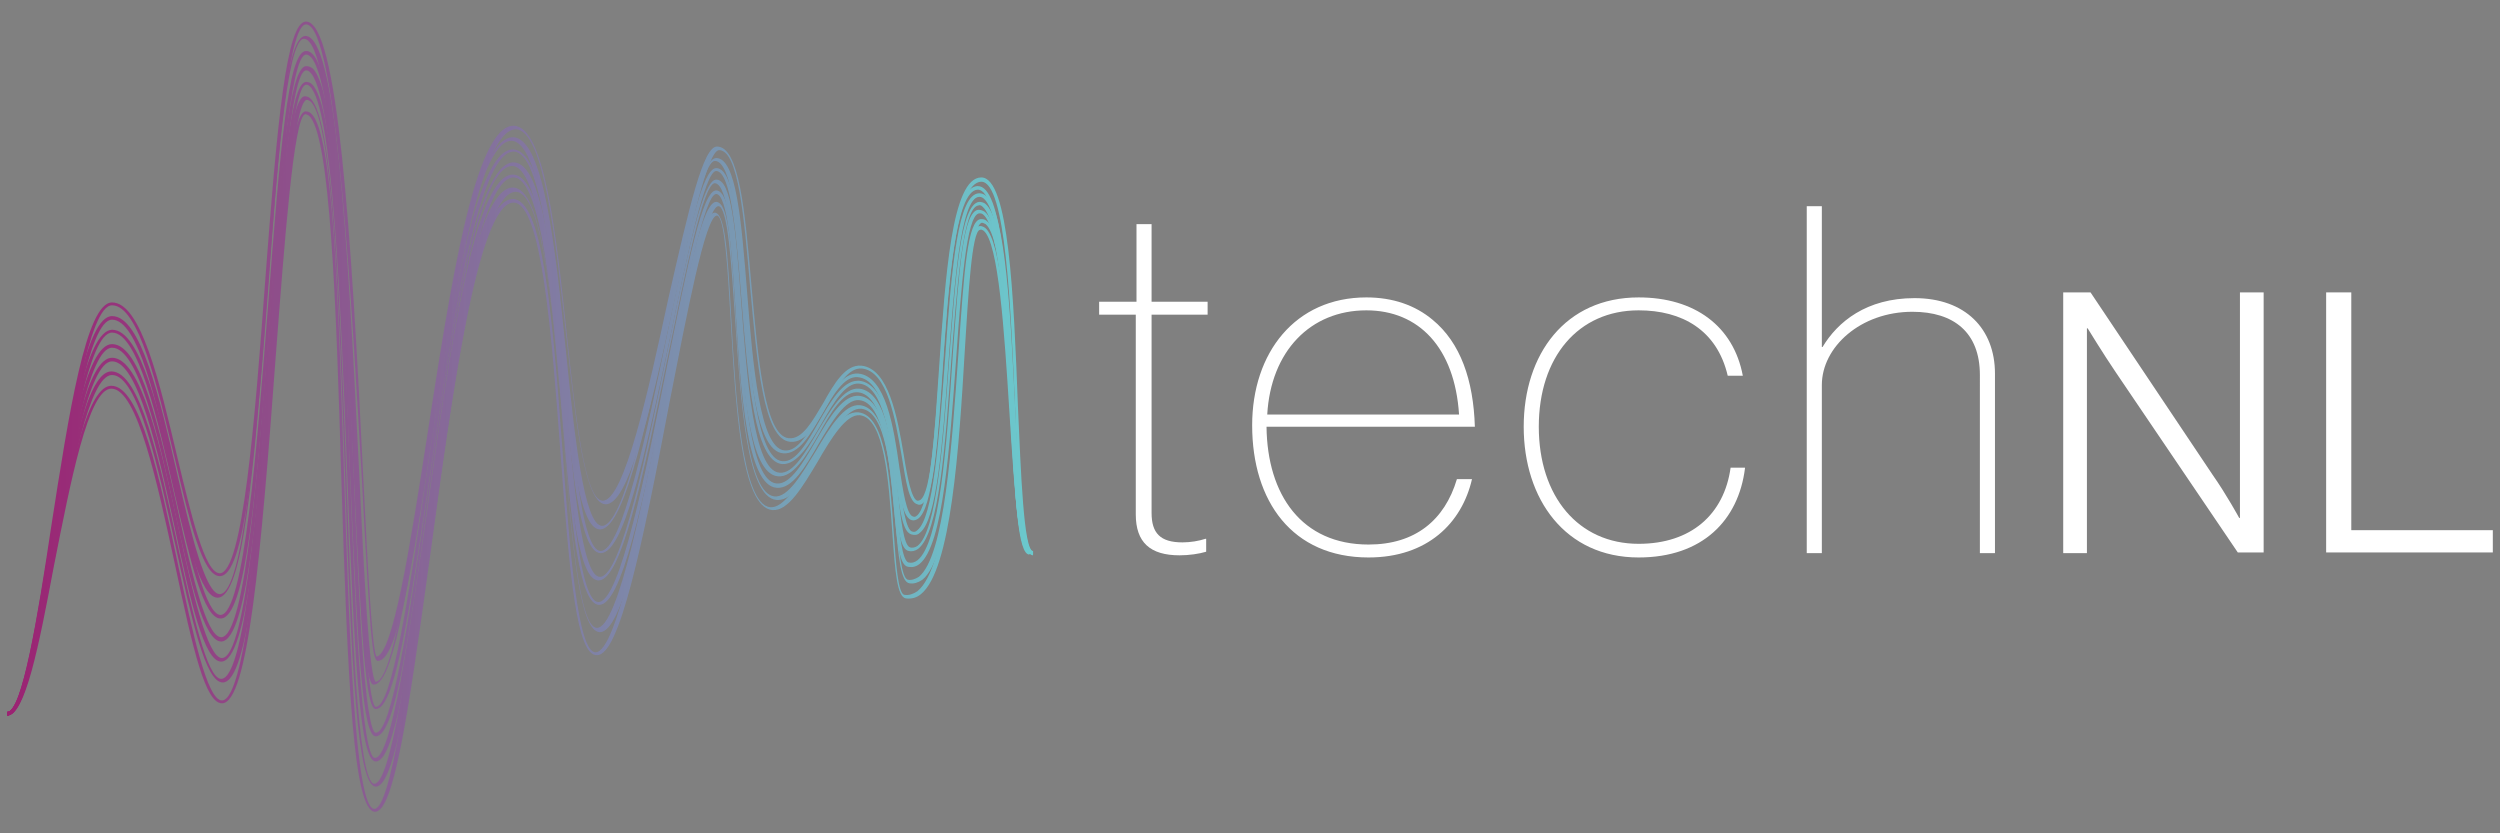 <?xml version="1.0" encoding="utf-8"?>
<!-- Generator: Adobe Illustrator 16.0.0, SVG Export Plug-In . SVG Version: 6.00 Build 0)  -->
<!DOCTYPE svg PUBLIC "-//W3C//DTD SVG 1.1//EN" "http://www.w3.org/Graphics/SVG/1.1/DTD/svg11.dtd">
<svg version="1.1" id="Layer_1" xmlns="http://www.w3.org/2000/svg" xmlns:xlink="http://www.w3.org/1999/xlink" x="0px" y="0px"
	 width="1500px" height="500px" viewBox="0 500 1500 500" enable-background="new 0 500 1500 500" xml:space="preserve">
<rect x="0" y="500" width="1500" height="500" fill="#808080" stroke="none"/>
<g>
	<g id="gamma_waves_2_">
		<g>
			
				<linearGradient id="SVGID_1_" gradientUnits="userSpaceOnUse" x1="-204.251" y1="-101.754" x2="-61.749" y2="-101.754" gradientTransform="matrix(4.31 0 0 4.31 884.691 1215.532)">
				<stop  offset="0" style="stop-color:#9B2272"/>
				<stop  offset="1" style="stop-color:#6BC9CD"/>
			</linearGradient>
			<path fill="url(#SVGID_1_)" d="M225,987.069L225,987.069c-12.931-0.433-16.379-76.294-20.259-201.726
				c-3.017-100.861-6.465-204.74-19.396-215.947c-0.862-0.432-1.293-0.862-2.155-0.862c-6.896,0.862-12.5,77.155-17.672,144.396
				c-9.052,122.414-16.81,209.053-32.328,209.053l0,0c-9.914,0-17.241-31.466-28.017-82.327
				c-10.776-50-22.845-106.466-38.362-106.466l0,0c-13.793,0-24.569,56.466-34.483,106.466
				C23.276,887.93,15.087,929.31,4.311,929.31l0,0v-2.154l0,0c9.052,0,18.103-46.553,26.293-87.932
				c12.5-63.361,22.414-107.759,36.207-107.759l0,0c17.241,0,28.879,54.741,40.086,107.759
				c8.621,39.654,17.241,81.034,26.293,81.034l0,0c15.086-0.432,23.707-115.086,30.604-207.328
				c6.896-92.672,11.207-144.827,19.396-146.12c1.293,0,2.586,0.432,3.448,1.293C200,579.741,203.017,679.31,206.466,785.344
				c3.018,93.534,6.466,199.569,18.104,200l0,0c9.914,0,20.259-76.293,30.604-150c14.655-106.034,29.311-215.948,52.586-215.948l0,0
				c17.241,0.432,23.275,62.5,29.741,150.862c4.312,59.482,9.052,121.12,19.827,121.12l0,0c12.932,0,28.88-83.189,41.38-150
				c13.362-70.689,22.414-113.793,30.172-113.793l0,0c6.035,0.432,7.759,21.982,9.914,63.793
				c2.586,46.983,6.466,111.207,23.276,112.932c8.188,0.862,16.81-13.793,25.431-28.018c9.052-15.519,17.672-29.741,27.586-28.879
				c16.38,1.724,18.966,40.086,21.121,71.552c1.293,18.534,2.586,37.5,6.466,37.931c2.586,0.432,5.172-0.431,7.758-2.155
				c17.674-14.224,21.983-86.638,25.862-144.826c3.019-47.846,4.741-72.846,10.776-74.139c1.293-0.432,2.586,0,3.879,0.861
				c9.914,7.328,12.931,59.483,16.38,109.914c2.586,37.5,5.604,83.621,11.206,83.621v2.155c-7.327,0-9.482-31.035-12.932-85.776
				c-3.018-47.414-6.466-101.293-15.518-108.189c-0.861-0.432-1.293-0.861-2.155-0.432c-4.741,0.862-6.896,37.069-9.052,72.414
				c-3.448,58.621-8.189,131.466-26.293,146.121c-2.586,2.155-5.604,3.017-9.052,2.586c-5.172-0.862-6.465-15.086-8.189-40.086
				c-2.155-30.604-4.741-68.104-19.396-69.828c-8.189-0.862-17.241,13.793-25.432,28.018c-9.052,15.086-17.673,29.741-27.154,28.88
				c-18.535-1.725-21.983-61.639-25-114.655c-1.726-28.879-3.448-61.638-8.19-62.068l0,0c-6.896,0-18.103,59.482-28.447,112.068
				c-16.811,88.794-30.173,151.725-43.534,151.725l0,0c-12.068,0.432-16.38-46.121-21.982-122.414
				c-5.173-69.827-11.207-148.707-28.018-149.138l0,0c-21.553,0-37.5,118.534-50.432,214.224
				C244.828,929.741,236.207,987.069,225,987.069z"/>
		</g>
		<g>
			
				<linearGradient id="SVGID_2_" gradientUnits="userSpaceOnUse" x1="-204.251" y1="-104.555" x2="-61.646" y2="-104.555" gradientTransform="matrix(4.31 0 0 4.31 884.691 1215.532)">
				<stop  offset="0" style="stop-color:#9B2272"/>
				<stop  offset="1" style="stop-color:#6BC9CD"/>
			</linearGradient>
			<path fill="url(#SVGID_2_)" d="M225.431,971.982C225.431,971.982,225,971.982,225.431,971.982
				c-11.207-0.432-14.655-71.982-18.535-189.225c-3.448-98.707-7.328-210.775-20.689-221.982c-0.862-0.432-1.293-0.861-2.155-0.861
				c-7.759,0.861-13.362,78.448-18.535,146.552C156.465,825,149.138,909.482,133.621,909.482l0,0
				c-10.345,0-18.535-37.5-28.017-80.604C94.828,780.173,82.759,725,67.241,725l0,0c-13.793,0-24.569,59.052-34.482,110.775
				c-11.207,58.189-18.535,93.535-28.448,93.535l0,0v-2.155l0,0c9.052,0,18.103-48.707,26.293-91.812
				c12.5-65.947,22.414-112.5,36.207-112.5l0,0c17.241,0,28.879,53.448,40.086,105.604c8.621,38.793,17.241,78.879,25.862,78.879
				l0,0c15.086-0.431,23.276-111.638,29.741-201.293c6.896-91.379,11.638-147.413,20.259-148.275c1.293,0,2.586,0.432,3.448,1.293
				c13.793,12.069,17.672,119.827,21.552,223.707c3.017,87.5,6.896,187.068,16.81,187.5l0,0c9.914,0,20.259-74.568,30.604-146.552
				c14.224-103.88,29.311-211.207,52.586-211.207l0,0c17.241,0.431,23.275,60.775,30.172,146.552
				c4.741,57.759,9.483,117.672,20.26,117.672l0,0c12.932,0,28.447-80.603,41.38-145.258
				c13.36-68.104,21.981-110.345,30.172-110.345l0,0c7.328,0.431,9.052,24.568,11.638,68.104
				c3.019,47.846,6.896,106.896,23.276,108.62c8.188,0.862,16.379-13.361,24.568-26.724c8.62-14.655,17.241-28.88,26.725-28.019
				c16.379,1.725,19.396,38.794,21.981,68.534c1.293,17.673,3.019,35.776,6.896,36.207c2.155,0.432,4.311-0.431,6.466-1.724
				c15.518-12.5,19.828-79.312,23.707-133.19c3.448-51.293,5.604-80.604,13.362-81.465c1.293,0,2.586,0,3.879,1.293
				c10.345,8.189,13.362,62.068,16.811,114.225c2.155,37.5,5.173,84.052,10.775,84.052v2.155c-6.896,0-9.482-31.034-12.5-85.775
				c-3.017-49.139-6.465-105.173-15.948-112.932c-0.861-0.432-1.724-0.861-2.154-0.861c-6.034,0.861-9.053,40.948-11.639,79.741
				c-3.879,56.896-8.188,121.552-24.138,134.481c-2.586,1.726-5.173,2.586-7.759,2.155c-5.172-0.862-6.467-14.225-8.62-37.932
				c-2.587-28.88-5.173-65.087-20.259-66.811c-8.189-0.862-16.812,13.361-24.569,27.155C483.621,786.638,475.862,800,466.811,800
				c-0.432,0-0.432,0-0.861,0c-18.104-1.725-21.553-59.482-25-110.345c-2.155-31.035-4.312-65.948-9.914-65.948l0,0
				c-6.896,0-18.104,57.759-28.018,108.62c-16.811,85.776-29.741,146.983-43.104,146.983l0,0
				c-11.639-0.433-16.38-45.26-21.983-119.396c-5.604-67.673-11.638-144.396-28.447-144.828l0,0
				c-21.551,0-37.5,115.948-50.432,209.482C244.828,915.518,236.638,971.982,225.431,971.982z"/>
		</g>
		<g>
			
				<linearGradient id="SVGID_3_" gradientUnits="userSpaceOnUse" x1="-204.25" y1="-107.305" x2="-61.646" y2="-107.305" gradientTransform="matrix(4.31 0 0 4.31 884.691 1215.532)">
				<stop  offset="0" style="stop-color:#9B2272"/>
				<stop  offset="1" style="stop-color:#6BC9CD"/>
			</linearGradient>
			<path fill="url(#SVGID_3_)" d="M225.431,956.896L225.431,956.896c-9.914,0-12.931-66.812-17.242-175.862
				c-3.879-101.725-8.621-217.241-22.414-229.311c-0.862-0.861-1.293-0.861-2.155-0.861c-8.189,0.431-14.224,79.311-19.396,148.707
				c-8.621,115.517-15.948,196.981-31.465,197.413l0,0c-10.345,0-18.535-36.639-27.586-78.88
				C94.828,770.688,82.759,716.81,67.242,716.81l0,0c-13.793,0-24.569,61.207-34.482,115.518
				C21.553,892.673,14.225,929.31,4.312,929.31l0,0v-2.154l0,0c9.052,0,18.103-50.862,26.293-95.689
				c12.5-68.535,22.414-116.811,36.638-116.811l0,0c17.242,0,28.879,52.154,40.086,103.018
				c8.189,37.931,17.241,77.154,25.862,77.154l0,0c14.655-0.432,22.845-108.62,29.311-195.258
				c6.896-93.104,11.638-150,21.121-150.433c1.293,0,2.586,0.433,3.448,1.293c14.224,12.933,18.966,123.707,22.845,230.604
				c3.017,81.466,6.896,173.707,15.086,173.707l0,0c9.914,0,20.259-72.845,30.604-143.534
				c14.224-101.725,29.311-206.466,52.155-206.466l0,0c17.241,0.431,23.707,59.052,30.604,142.241
				c4.741,56.034,9.913,114.225,20.688,114.225l0,0c12.932,0,28.448-78.019,40.948-140.519
				c13.362-65.947,21.552-106.465,29.741-106.465l0,0c8.188,0.432,10.345,27.586,13.362,71.552
				c3.018,46.12,6.896,103.018,22.845,104.311c8.188,0.862,15.948-12.5,23.707-25.861c8.188-14.225,16.379-27.587,25.862-26.725
				c16.379,1.725,19.826,37.068,22.412,65.518c1.726,16.811,3.448,34.053,7.328,34.482c1.725,0.431,3.448,0,5.172-1.293
				c13.362-10.345,17.674-69.396,21.121-121.552c3.879-54.312,6.467-87.932,15.518-88.794c1.294,0,2.587,0.432,3.88,1.294
				c10.776,9.052,13.793,64.654,16.811,118.533c2.155,37.5,4.741,84.483,10.345,84.483v2.154c-6.896,0-9.052-31.034-12.068-86.206
				c-3.02-50.861-6.037-108.62-15.951-117.241c-0.861-0.861-1.724-0.861-2.586-0.861c-7.759,0.861-10.776,44.827-13.793,87.068
				c-3.88,52.587-7.759,112.069-21.983,123.276c-2.154,1.724-4.31,2.154-6.896,1.724c-5.172-0.861-6.465-13.793-8.62-36.207
				c-2.586-27.586-6.035-62.5-20.689-63.793c-8.189-0.861-16.38,12.932-24.139,25.862c-8.188,14.225-15.948,27.586-25.431,26.725
				c-17.673-1.294-21.553-57.328-24.569-106.466c-2.155-34.052-4.741-69.396-11.638-69.828l0,0
				c-6.896,0-18.104,55.604-27.586,104.742c-16.812,83.189-29.312,141.81-42.673,141.81l0,0
				c-11.639-0.431-16.38-43.965-22.414-115.947c-5.604-65.518-12.068-140.086-28.88-140.518l0,0
				c-21.552,0-37.5,113.793-50.431,204.741C244.828,901.725,236.638,956.896,225.431,956.896z"/>
		</g>
		<g>
			
				<linearGradient id="SVGID_4_" gradientUnits="userSpaceOnUse" x1="-204.25" y1="-110.154" x2="-61.646" y2="-110.154" gradientTransform="matrix(4.31 0 0 4.31 884.691 1215.532)">
				<stop  offset="0" style="stop-color:#9B2272"/>
				<stop  offset="1" style="stop-color:#6BC9CD"/>
			</linearGradient>
			<path fill="url(#SVGID_4_)" d="M225.431,941.811L225.431,941.811c-7.759,0-10.776-49.138-15.517-161.207
				c-4.311-100-9.483-224.568-24.138-237.5c-0.862-0.861-1.724-0.861-2.155-0.861c-9.052,0.432-14.655,80.173-20.258,150.861
				c-7.328,98.275-14.225,191.38-30.604,191.812l0,0c-10.345,0-18.535-35.776-27.586-76.725
				c-10.345-47.414-22.414-99.568-37.931-99.568l0,0c-13.793,0-24.569,63.793-34.482,119.827
				c-11.207,62.5-18.535,100.862-28.448,100.862l0,0v-2.155l0,0c9.052,0,18.103-52.586,26.293-99.139
				c10.776-62.5,21.121-121.552,36.638-121.552l0,0c17.242,0,28.448,50.861,39.655,100.432
				c8.189,37.068,16.811,75.431,25.862,75.431l0,0c14.655-0.431,22.414-105.604,28.879-190.086
				c6.897-93.966,12.069-151.724,21.983-152.586c1.293,0,2.586,0.431,3.879,1.293c15.086,13.793,20.259,133.189,24.569,239.225
				c1.724,42.672,3.448,82.759,5.604,112.068c3.017,42.673,6.465,47.414,7.759,47.414l0,0c9.914,0,20.258-71.121,30.603-140.086
				c14.225-99.139,29.311-202.155,52.155-202.155l0,0c17.24,0.431,23.707,57.327,31.034,137.931
				c4.741,54.312,9.913,110.346,20.689,110.776l0,0c12.931,0,28.017-75,40.517-135.346c12.933-63.793,21.553-103.018,29.312-103.018
				l0,0c9.052,0,11.638,28.448,15.087,75c3.447,44.396,7.327,99.568,22.845,100.862c8.189,0.861,15.518-12.069,22.845-24.569
				c7.759-12.931,15.518-26.725,25-25.861c16.38,1.725,20.259,35.345,23.275,62.5c1.725,15.947,3.448,31.896,7.328,32.759
				c1.293,0.431,3.017,0,4.31-0.862c11.64-8.62,15.519-62.931,18.967-110.345c3.879-50.862,6.896-94.827,18.104-96.12
				c1.293,0,3.019,0.431,3.879,1.293c11.207,9.482,14.226,67.241,16.812,122.845c2.154,37.932,4.311,84.914,9.914,84.914v2.154
				c-6.896,0-9.053-31.465-12.069-86.638c-2.586-52.586-6.034-112.5-16.379-121.553c-0.862-0.861-1.726-1.293-2.587-0.861
				c-9.482,0.861-12.932,50.432-16.379,93.966c-3.448,50.432-7.327,102.586-19.827,112.069c-1.726,1.293-3.88,1.724-5.604,1.293
				c-5.173-0.862-6.466-13.362-9.052-34.482c-3.018-26.293-6.466-59.483-21.552-60.776c-0.433,0-0.433,0-0.862,0
				c-8.188,0-15.518,12.5-22.414,25c-7.758,13.362-15.517,26.293-24.567,25.433c-17.241-1.294-21.121-53.019-24.569-102.587
				c-2.586-35.775-5.172-72.846-13.362-73.275l0,0c-6.896,0-17.672,53.879-27.586,101.293
				c-16.379,80.172-28.879,137.069-42.241,137.069l0,0c-11.638-0.433-16.38-42.673-22.845-112.5
				c-5.604-63.794-12.5-135.776-28.88-136.207l0,0c-21.551,0-37.5,111.206-50.431,200.431
				C244.828,887.5,236.638,941.811,225.431,941.811z"/>
		</g>
		<g>
			
				<linearGradient id="SVGID_5_" gradientUnits="userSpaceOnUse" x1="-204.251" y1="-112.655" x2="-61.749" y2="-112.655" gradientTransform="matrix(4.31 0 0 4.31 884.691 1215.532)">
				<stop  offset="0" style="stop-color:#9B2272"/>
				<stop  offset="1" style="stop-color:#6BC9CD"/>
			</linearGradient>
			<path fill="url(#SVGID_5_)" d="M4.311,929.311L4.311,929.311v-2.154l0,0c9.052,0,18.103-54.741,26.293-103.019
				c10.776-64.655,21.121-125.861,36.638-126.293l0,0c17.242,0,28.448,50,39.655,97.845c8.189,36.207,16.811,73.276,25.431,73.276
				l0,0c14.224-0.432,21.983-102.587,28.448-184.483c7.328-95.258,12.069-153.879,22.845-153.879
				c17.242-0.861,23.707,108.189,30.172,250c3.018,69.396,6.466,141.379,11.638,143.534l0,0c9.914,0,20.258-69.827,30.172-137.067
				c14.224-96.983,29.311-197.414,52.155-197.414l0,0c17.241,0.431,23.707,55.604,31.466,133.619
				c5.173,52.588,10.346,106.896,21.12,107.328l0,0c12.932,0,28.019-72.414,40.086-130.604
				c12.933-61.638,21.121-99.138,29.312-99.138l0,0c10.775,0,13.793,36.206,16.811,78.017c3.448,45.259,7.759,96.552,22.845,97.845
				c8.189,0.862,15.087-11.638,21.982-23.706c6.896-12.068,14.225-24.568,23.276-24.568c0.431,0,0.431,0,0.861,0
				c16.38,1.724,20.689,33.621,24.139,59.481c1.724,15.087,3.879,30.173,7.759,31.035c1.293,0.431,2.155,0,3.017-0.862
				c9.483-7.328,12.933-54.311,16.38-99.568C571.122,656.896,575,616.38,587.5,615.949c1.293,0,3.018,0.431,4.311,1.724
				c11.639,10.346,14.655,72.414,17.241,127.155c1.725,37.932,4.312,85.345,9.482,85.345v2.155c-6.896,0-8.62-31.466-11.638-87.068
				c-2.586-54.311-5.604-115.948-16.38-125.862c-0.861-0.861-1.725-1.293-3.018-1.293c-11.207,0.432-15.086,53.879-18.534,100.862
				c-3.448,47.845-6.896,93.534-17.241,100.861c-1.294,1.294-3.018,1.294-4.741,0.861c-5.173-1.293-6.896-12.5-9.482-32.759
				c-3.448-25-7.327-56.465-21.982-57.759c-8.188-0.861-15.518,11.639-22.414,23.707c-7.326,12.5-14.654,25-23.707,24.568
				c-16.811-1.293-20.688-51.293-24.567-99.568c-3.019-37.5-6.035-75.861-15.087-76.293l0,0c-6.896,0-17.672,51.725-27.155,97.414
				c-16.379,77.154-28.448,131.896-42.241,131.896l0,0c-12.5-0.431-17.24-50.431-22.845-109.052
				c-6.034-61.638-12.5-131.466-29.312-131.896l0,0c-21.551,0-37.5,108.62-50.431,195.688
				c-12.931,85.776-21.121,138.793-32.328,138.793l0,0c-6.035,0-8.621-42.241-13.362-145.259
				c-5.172-103.879-11.638-247.413-28.448-247.413l0,0c-9.483,0.431-15.517,81.034-21.121,152.155
				c-8.621,112.5-15.086,186.207-30.172,186.207l0,0c-10.345,0-18.104-34.914-27.586-75c-10.345-45.259-21.982-96.552-37.5-96.552
				l0,0c-13.793,0-24.569,66.379-34.482,124.567C21.552,889.655,14.224,929.311,4.311,929.311z"/>
		</g>
		<g>
			
				<linearGradient id="SVGID_6_" gradientUnits="userSpaceOnUse" x1="-204.251" y1="-113.704" x2="-61.647" y2="-113.704" gradientTransform="matrix(4.31 0 0 4.31 884.691 1215.532)">
				<stop  offset="0" style="stop-color:#9B2272"/>
				<stop  offset="1" style="stop-color:#6BC9CD"/>
			</linearGradient>
			<path fill="url(#SVGID_6_)" d="M4.311,929.311L4.311,929.311v-2.154l0,0c9.052,0,18.103-56.896,26.293-106.896
				c10.776-67.241,21.121-130.604,36.638-130.604l0,0c17.242,0,28.448,48.707,39.224,95.259
				c8.19,35.345,16.811,71.552,25.431,71.552l0,0c14.224-0.432,21.552-95.259,27.586-179.311
				c7.328-96.553,12.5-155.174,23.707-155.604l0,0c18.104,0,25,113.362,32.328,262.069c3.018,62.931,6.035,122.845,9.914,125.431
				l0,0c9.914,0,20.258-68.104,30.172-134.052c14.224-94.827,29.311-192.673,52.155-192.673l0,0
				c18.534,0.432,25.432,65.948,31.896,129.311c5.172,50.862,10.774,103.448,21.552,103.88l0,0
				c12.931,0,27.586-69.828,39.655-125.432c12.5-59.052,20.688-95.258,28.879-95.258l0,0c12.068,0,15.086,37.499,18.534,80.603
				c3.448,43.966,7.759,93.535,22.414,94.828c8.188,0.862,14.654-11.207,21.12-22.414c6.896-12.069,13.794-24.569,23.275-23.707
				c16.38,1.726,21.121,31.896,24.569,56.466c2.154,13.793,4.311,28.448,8.188,29.312c0.862,0.431,1.726,0,2.155-0.433
				c7.759-5.604,10.775-47.845,13.793-88.793c3.879-56.033,7.759-108.619,22.845-109.052l0,0c14.226,0,18.104,55.173,21.553,133.19
				c1.725,38.361,3.88,85.774,9.481,85.774v2.155c-6.896,0-8.62-31.896-11.206-87.5c-2.587-58.621-6.034-131.466-19.828-131.466l0,0
				c-13.361,0.432-17.672,57.328-21.12,107.328c-3.018,45.258-6.034,84.052-14.654,90.086c-1.293,0.862-2.587,1.293-3.88,0.862
				c-4.741-1.294-6.896-12.069-9.482-31.035c-3.448-23.707-7.759-53.448-22.845-54.741c-8.189-0.862-15.086,11.207-21.552,22.414
				c-6.896,12.068-13.794,24.138-23.276,23.275c-16.379-1.294-20.258-49.568-24.138-96.553
				c-3.019-38.793-6.466-78.879-16.812-78.879l0,0c-6.896,0-17.672,50-27.154,93.966c-15.948,74.568-28.448,127.155-41.811,127.155
				l0,0c-12.5-0.432-17.673-49.139-23.276-105.604c-6.033-59.483-12.931-127.155-29.74-127.587l0,0
				c-21.552,0-37.5,106.034-50.432,190.947c-12.5,84.053-21.121,135.346-32.328,135.346l0,0c-4.741,0-6.896-33.189-11.638-127.586
				c-5.172-103.448-12.5-259.913-30.172-259.913l0,0c-10.345,0-16.379,81.896-21.983,153.879
				c-8.189,109.481-14.655,181.034-29.741,181.466l0,0c-10.345,0-18.104-33.621-27.155-72.845
				c-9.052-43.967-20.689-93.967-36.207-93.967l0,0c-13.793,0-24.569,68.534-34.482,128.88
				C21.552,888.362,14.224,929.311,4.311,929.311z"/>
		</g>
		<g>
			
				<linearGradient id="SVGID_7_" gradientUnits="userSpaceOnUse" x1="-204.251" y1="-114.704" x2="-61.646" y2="-114.704" gradientTransform="matrix(4.31 0 0 4.31 884.691 1215.532)">
				<stop  offset="0" style="stop-color:#9B2272"/>
				<stop  offset="1" style="stop-color:#6BC9CD"/>
			</linearGradient>
			<path fill="url(#SVGID_7_)" d="M4.311,929.311L4.311,929.311v-2.154l0,0c9.052,0,18.534-58.621,26.293-110.346
				c10.776-69.396,21.121-135.345,36.638-135.345l0,0c17.242,0,28.448,47.413,39.224,93.104
				c8.19,34.052,16.379,69.396,25.431,69.396l0,0c13.793-0.432,21.121-92.673,27.155-174.569
				c7.328-97.413,12.931-156.466,24.569-156.466l0,0c18.965,0,27.155,125,34.483,276.293c2.586,51.726,5.172,100.433,7.759,104.742
				c9.914-1.294,20.258-66.811,30.172-130.604c14.224-92.241,28.879-187.933,52.155-187.933l0,0
				c18.534,0.433,25.432,63.794,31.896,125c5.173,49.14,10.776,100,21.552,100l0,0c12.933,0,27.587-66.81,39.226-120.688
				c12.931-56.896,21.12-91.812,29.311-91.812c13.361,0,16.811,38.362,20.689,83.19c3.879,42.672,7.759,90.517,22.413,91.81
				c8.189,0.862,14.225-10.345,20.689-21.12c6.465-11.639,13.361-23.275,22.845-22.413c16.38,1.725,21.553,30.604,25.432,53.447
				c2.154,13.793,4.741,26.726,8.188,27.586c0.433,0,0.862,0,1.726-0.431c6.466-4.312,8.62-40.086,11.207-78.019
				c3.879-56.896,7.759-115.517,25.431-115.517c16.379,0,19.396,69.827,21.981,137.931c1.726,38.362,3.449,86.207,9.054,86.207
				v2.155c-6.896,0-8.621-31.896-10.776-87.932c-2.586-60.345-5.604-135.775-20.259-135.775c-15.517,0-19.827,62.932-23.275,113.793
				c-2.587,40.086-5.173,74.569-12.068,79.312c-0.862,0.861-2.155,0.861-3.018,0.431c-5.173-1.293-6.896-13.793-9.482-29.311
				c-3.879-22.413-8.62-50.432-23.707-52.154c-8.189-0.862-14.655,10.345-20.689,21.551c-6.466,11.207-12.931,23.276-22.414,22.414
				c-15.948-1.293-19.827-46.12-24.138-93.534c-3.448-40.086-6.896-81.466-18.534-81.466c-6.896,0-17.241,47.845-26.725,90.087
				c-15.518,71.552-28.018,122.413-41.379,122.413l0,0c-12.5-0.431-17.673-47.413-23.707-101.724
				c-6.466-57.759-13.362-122.846-30.173-123.276l0,0c-21.551,0-37.5,103.448-50.432,186.64
				c-12.5,81.896-21.121,132.326-32.328,132.326c-3.448,0-4.741-15.947-9.482-106.896c-6.035-103.019-15.086-275-33.621-275l0,0
				c-10.776,0-17.241,82.327-22.414,154.741c-8.19,106.466-14.655,176.293-29.311,176.293l0,0c-10.345,0-18.104-32.76-27.155-71.12
				c-10.345-42.673-21.552-91.38-37.5-91.38l0,0c-13.793,0-24.569,71.121-34.482,133.621
				C21.552,886.638,14.224,929.311,4.311,929.311z"/>
		</g>
	</g>
	<g id="techNL_expanded_3_">
		<path fill="#FFFFFF" d="M659.482,681.034h22.414v-46.552h9.052v46.552h33.621v7.759h-33.621v118.966
			c0,12.068,5.173,17.672,18.534,17.672c4.741,0,9.914-0.86,13.793-2.154h0.432v7.759c-4.311,1.293-10.345,2.154-15.948,2.154
			c-17.673,0-26.293-7.759-26.293-24.567V688.793h-21.982L659.482,681.034L659.482,681.034z"/>
		<path fill="#FFFFFF" d="M759.914,756.034c0.431,40.948,21.12,70.689,61.207,70.689c28.017,0,45.689-14.654,53.017-39.225h9.052
			c-6.033,26.293-26.724,46.982-62.067,46.982c-45.69,0-69.828-33.62-69.828-79.311c0-43.535,25.862-76.725,68.535-76.725
			c15.947,0,29.31,4.741,39.653,13.361c16.812,13.794,24.569,36.207,25.433,64.225H759.914V756.034z M819.828,686.207
			c-33.621,0-57.328,24.568-59.483,62.5h115.086C872.845,708.621,851.293,686.207,819.828,686.207z"/>
		<path fill="#FFFFFF" d="M1046.982,781.034c-3.879,31.035-25.432,53.448-63.793,53.448c-43.965,0-68.965-34.913-68.965-78.448
			c0-43.534,25-77.586,68.965-77.586c33.621,0,56.896,17.241,62.5,46.981h-9.053c-6.466-27.586-27.586-39.224-53.447-39.224
			c-36.207,0-59.914,28.018-59.914,69.827c0,41.811,23.707,70.259,59.914,70.259c31.466,0,51.293-17.672,55.173-45.689h8.62V781.034
			z"/>
		<path fill="#FFFFFF" d="M1093.104,708.189h0.432c9.052-15.086,26.294-29.312,55.173-29.312c30.604,0,48.275,18.535,48.275,45.259
			v107.76h-9.053V725c0-25.431-15.517-37.931-40.517-37.931c-31.035,0-54.311,21.12-54.311,43.965v100.862h-9.053V623.707h9.053
			V708.189L1093.104,708.189z"/>
		<path fill="#FFFFFF" d="M1237.931,675.431h16.38l73.275,109.483c8.189,11.638,15.948,25.861,15.948,25.861h0.432V675.431h14.225
			v156.035h-15.519l-73.274-108.189c-7.328-10.775-16.812-26.293-16.812-26.293h-0.431v134.914h-14.226L1237.931,675.431
			L1237.931,675.431z"/>
		<path fill="#FFFFFF" d="M1395.689,675.431h15.086v142.673h84.914v13.362h-100V675.431z"/>
	</g>
</g>
</svg>
